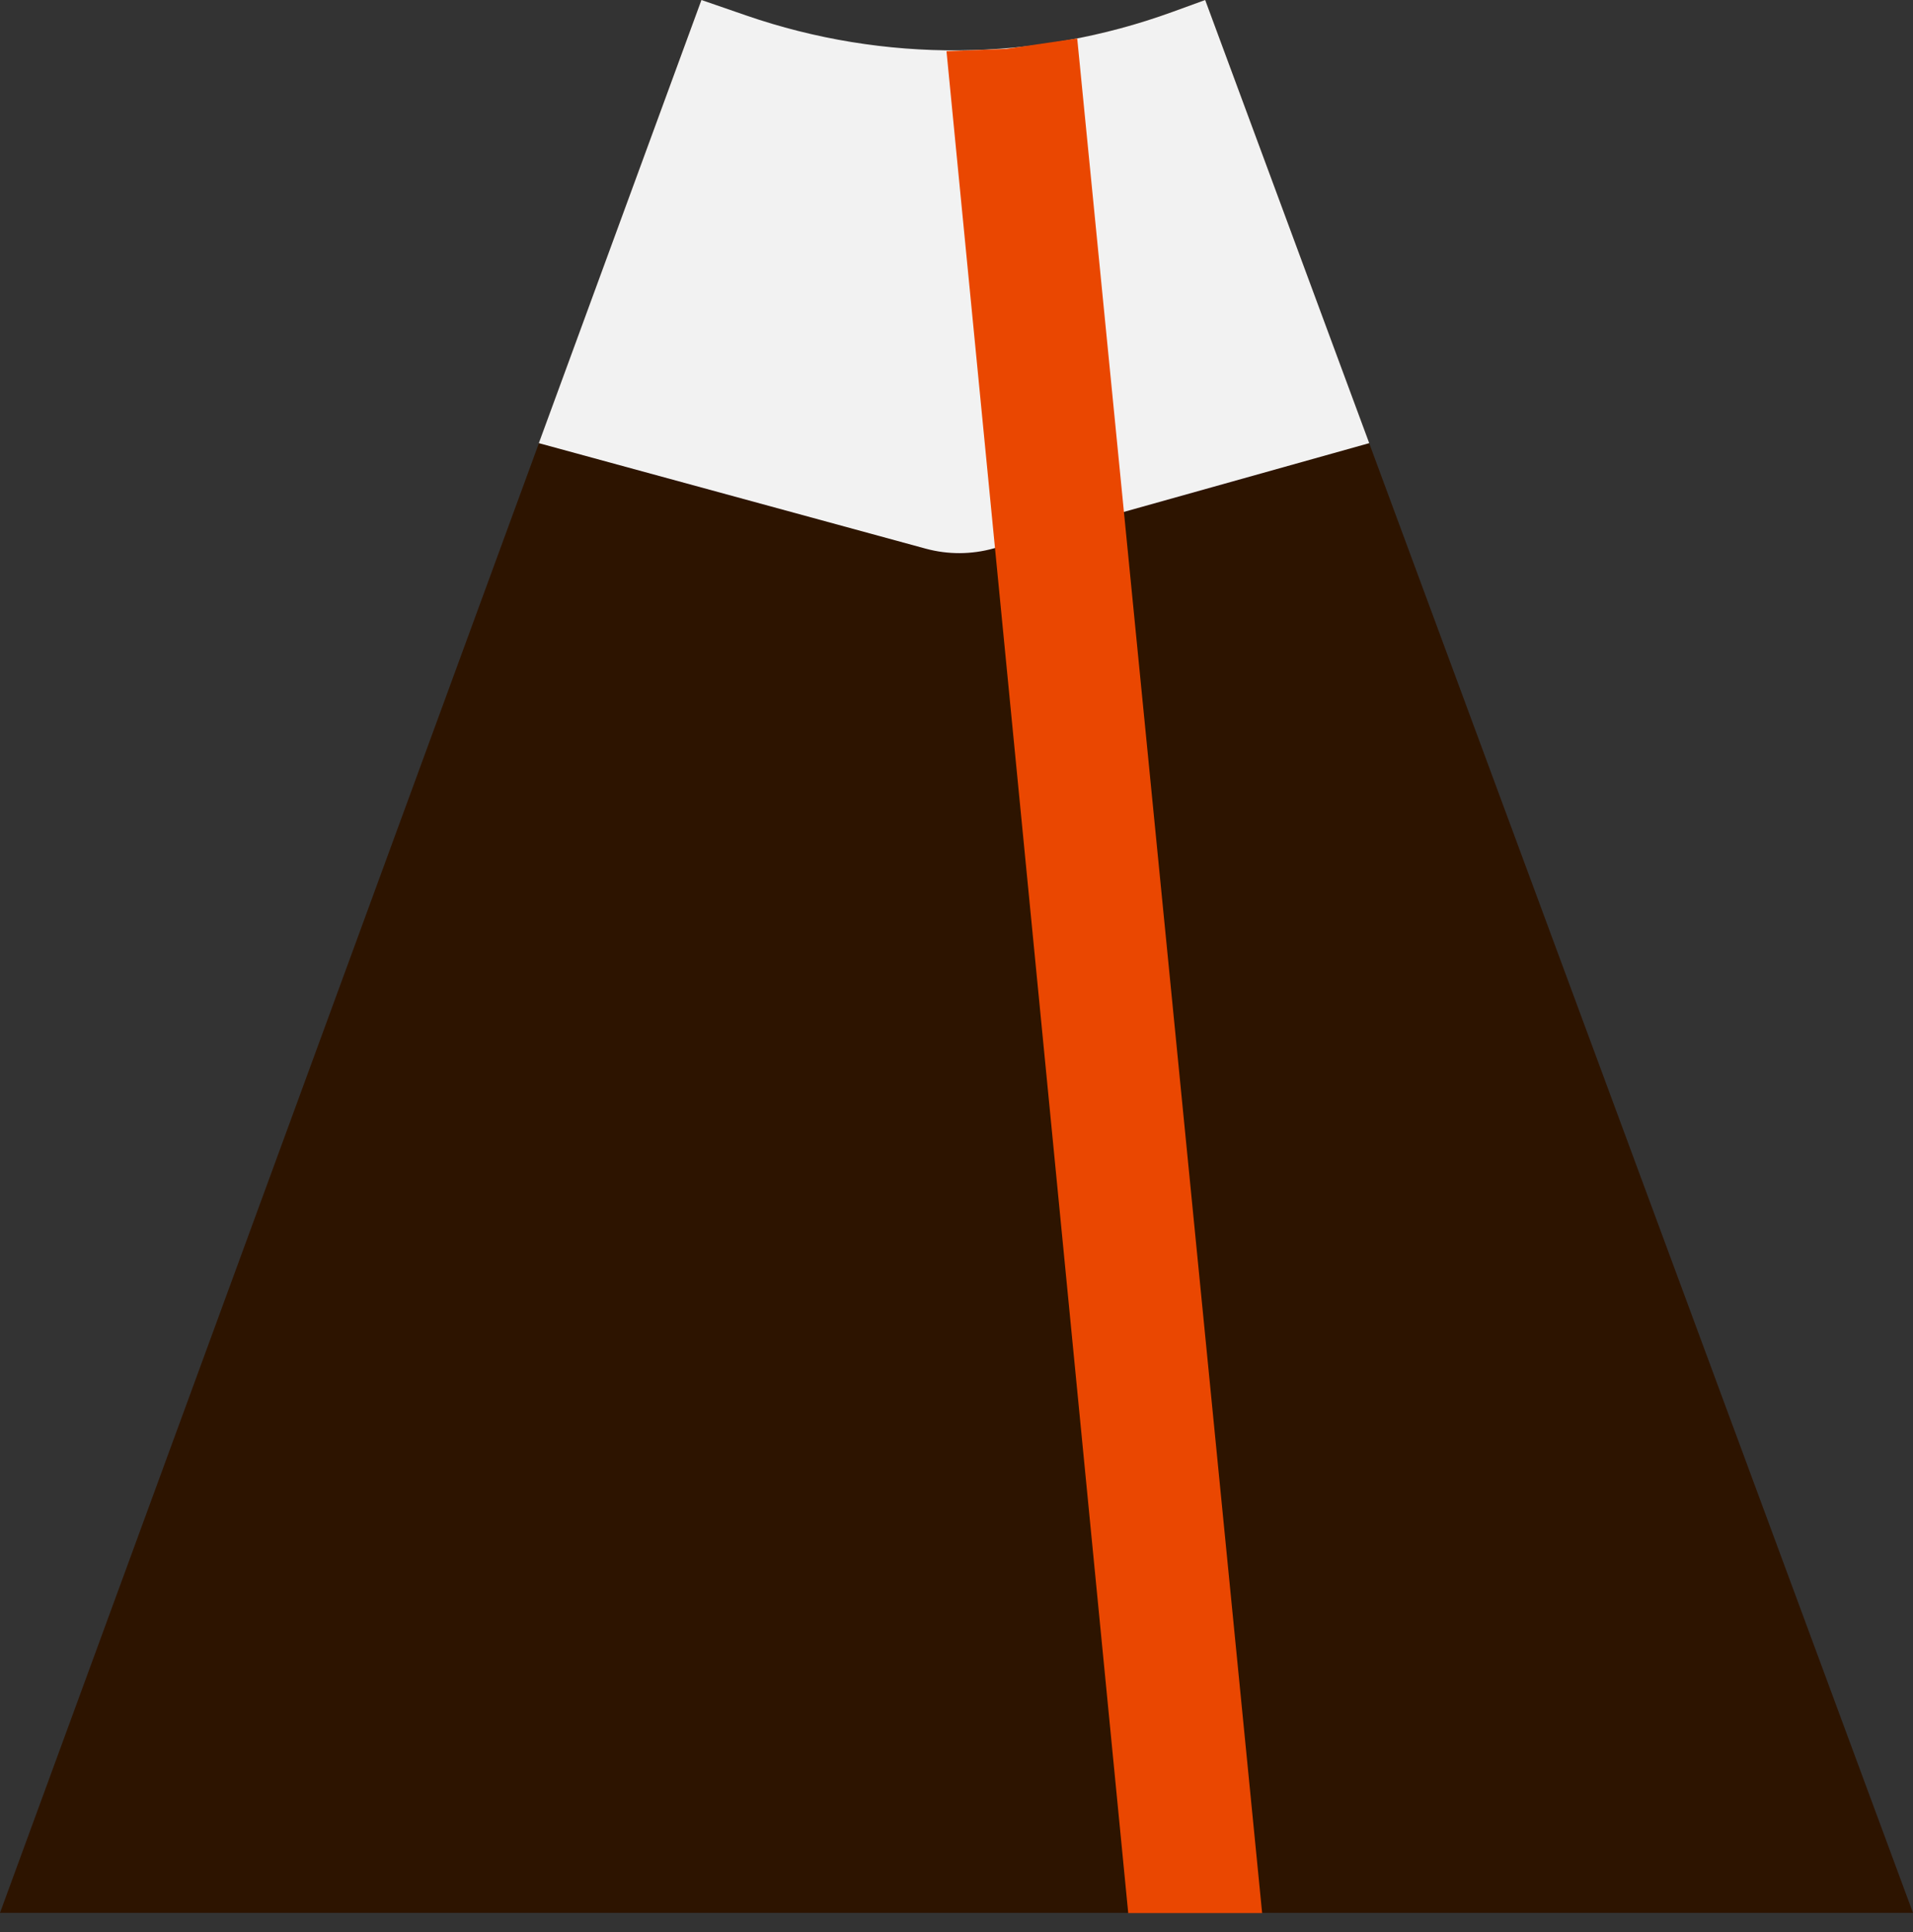 <svg width="300" height="303" viewBox="0 0 300 303" fill="none" xmlns="http://www.w3.org/2000/svg">
<rect x="0" y="0" width="300" height="303" fill="#333333" stroke="none"/>
<path d="M110 0L114.587 1.706C136.804 9.966 161.233 10.066 183.516 1.988L189 0L300 300H0L110 0Z" fill="#2D1400"/>
<path d="M110 0L116.983 2.414C138.666 9.909 162.267 9.721 183.828 1.881L189 0L214.725 69.5L155.825 86.008C152.34 86.984 148.656 86.997 145.165 86.045L84.5 69.5L110 0Z" fill="#F2F2F2"/>
<path d="M148.43 8.031L157.832 7.662L168.931 6.031L197.931 300.031L176.931 300.031L148.43 8.031Z" fill="#EA4701"/>
</svg>
